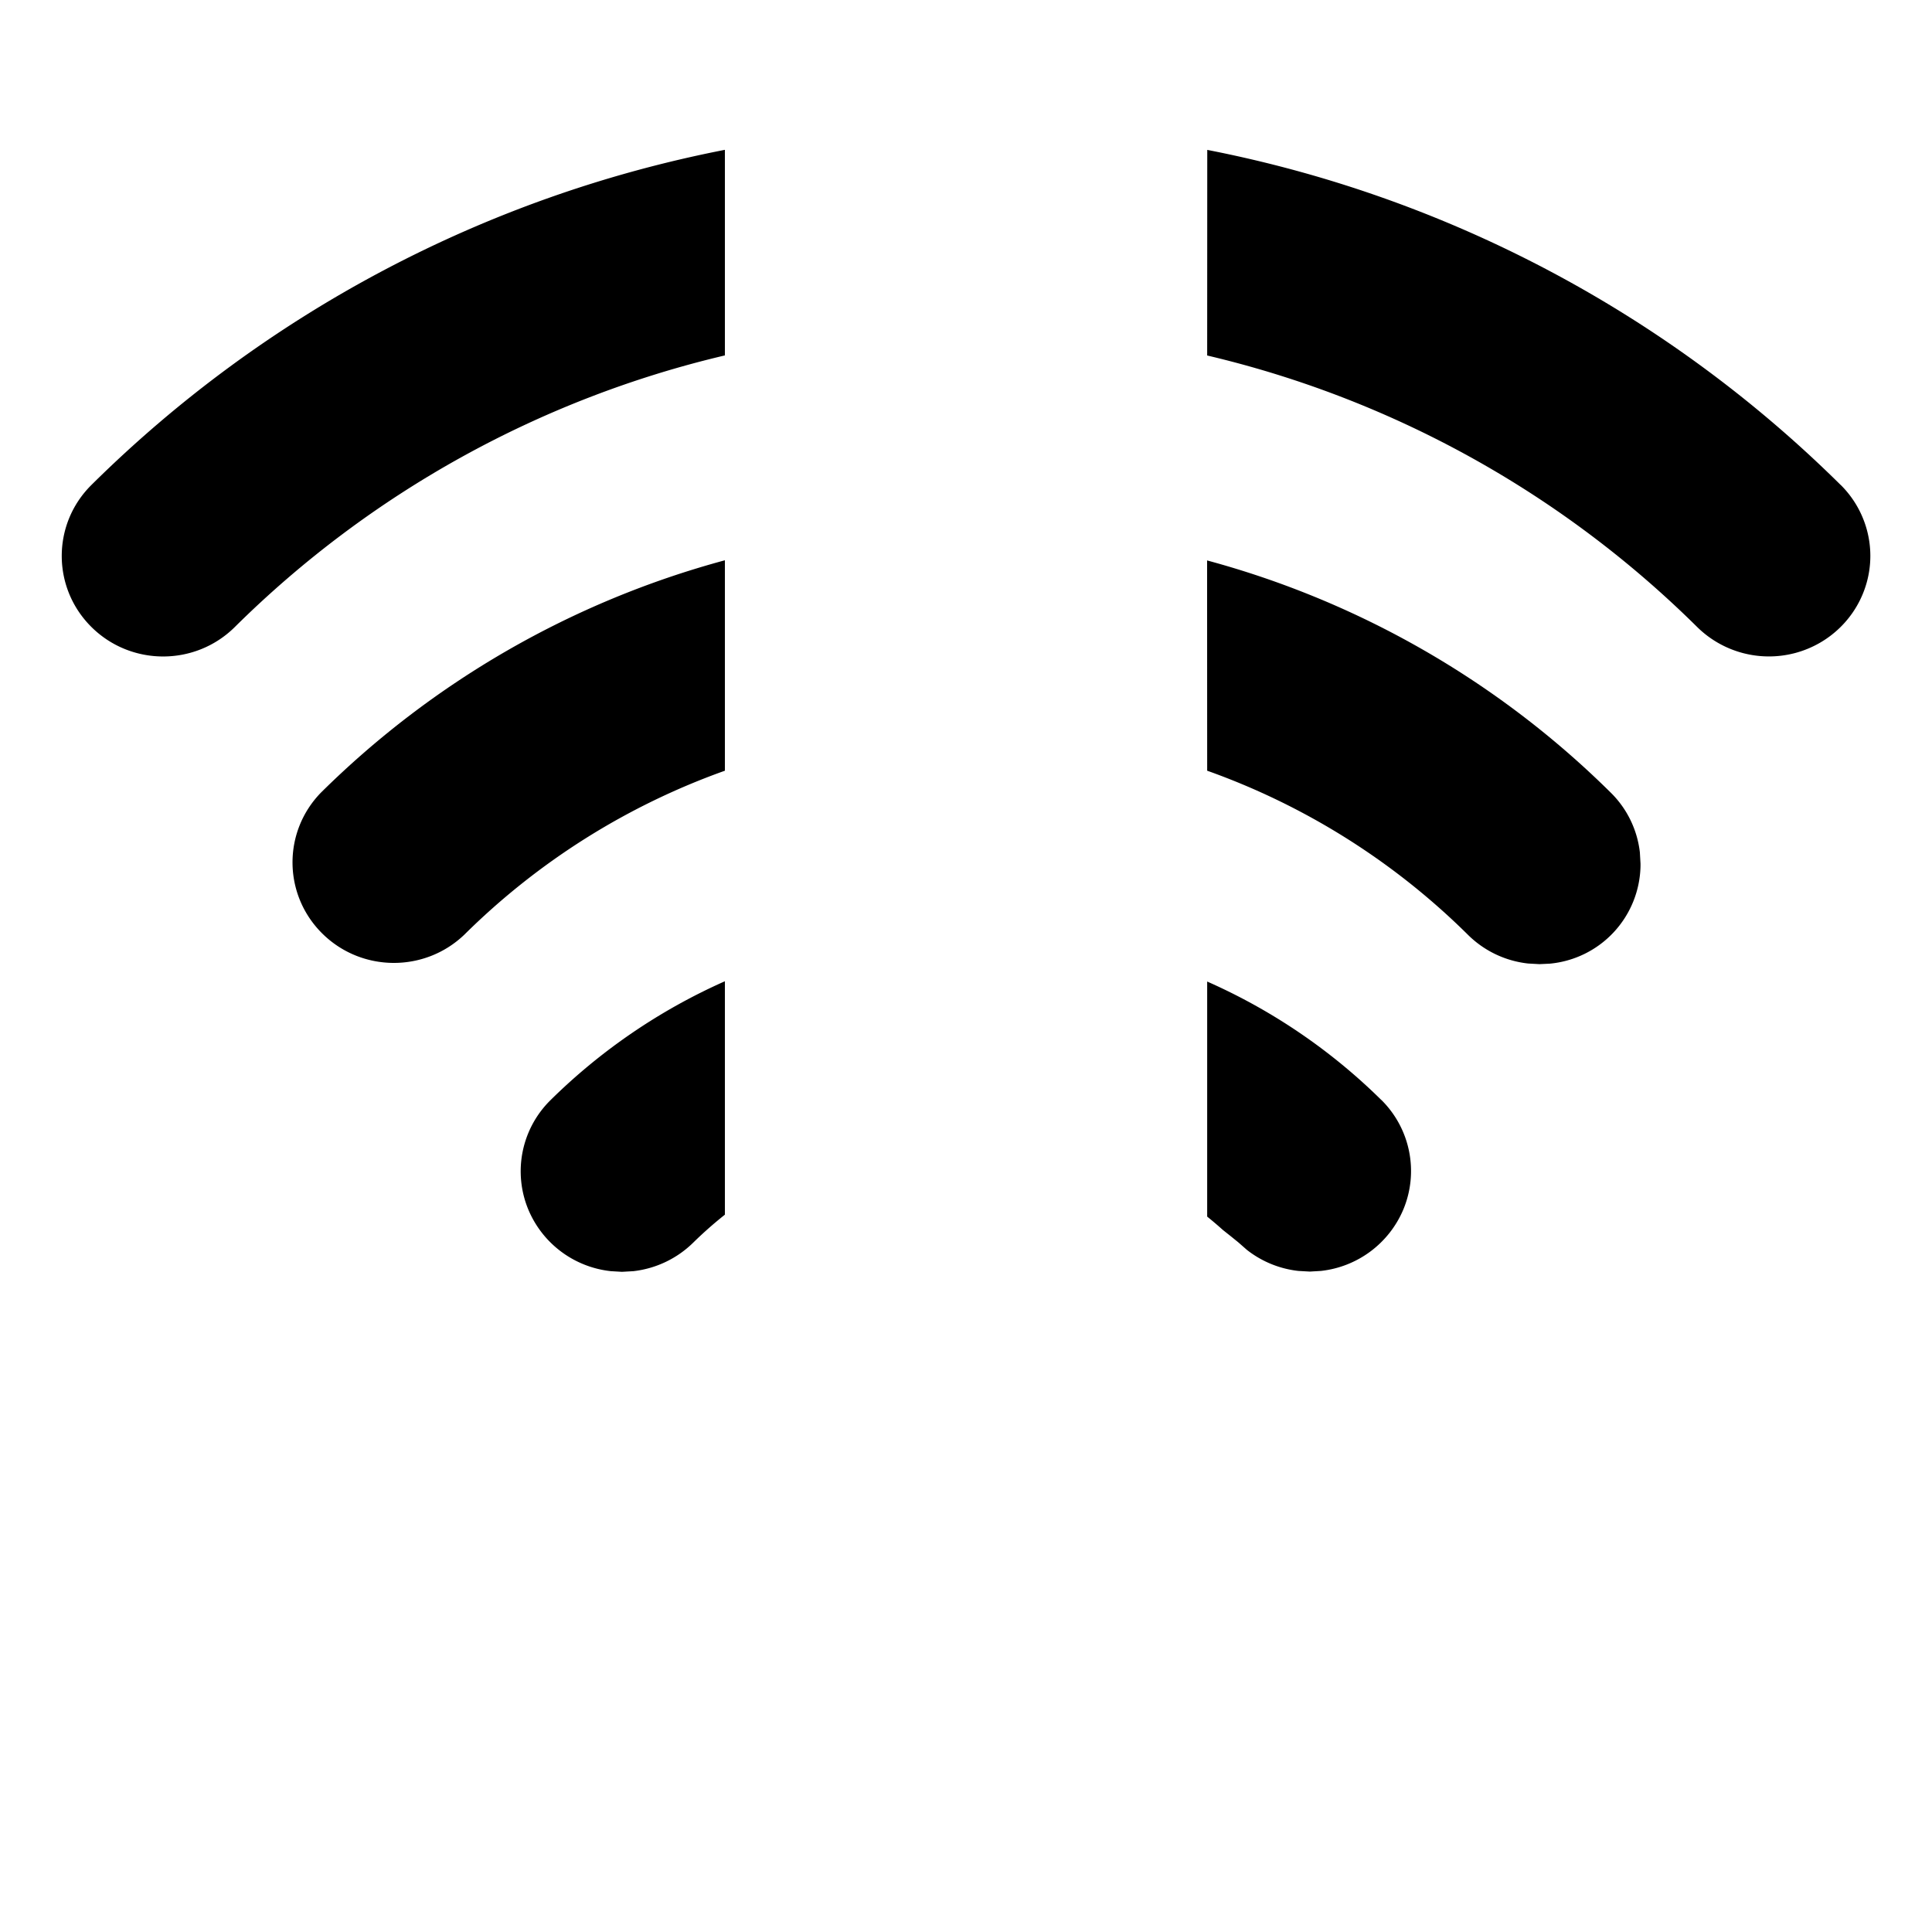 <svg xmlns="http://www.w3.org/2000/svg" class="cel-icon cel-icon-stroke-width" viewBox="0 0 24 24"><path d="M9.005 12.189v2.9a4.997 4.997 0 00-.389.343 1.265 1.265 0 01-.748.359l-.142.008-.137-.008a1.258 1.258 0 01-1.025-.763 1.24 1.24 0 01.273-1.36 7.293 7.293 0 012.169-1.479zm8.155 1.475c.36.357.467.894.273 1.36a1.26 1.26 0 01-1.025.764l-.137.008-.142-.008a1.26 1.26 0 01-.64-.262l-.106-.093-.095-.077-.097-.077a5.035 5.035 0 00-.195-.166v-2.92a7.25 7.25 0 012.164 1.472zm2.85-3.817c.203.2.329.462.361.741l.008.141v.029a1.242 1.242 0 01-1.128 1.213l-.127.006-.142-.008a1.255 1.255 0 01-.748-.358 8.793 8.793 0 00-3.238-2.037l-.001-2.612a11.32 11.32 0 015.014 2.884zM9.005 6.961v2.613a8.797 8.797 0 00-3.237 2.037c-.494.473-1.279.467-1.765-.015s-.493-1.26-.016-1.75A11.327 11.327 0 019.005 6.96zm13.86-.938c.318.315.443.775.326 1.206s-.456.767-.891.883a1.27 1.27 0 01-1.217-.323 12.831 12.831 0 00-6.087-3.373l.001-2.554a15.363 15.363 0 017.868 4.162zM9.005 1.861v2.554a12.836 12.836 0 00-6.088 3.374c-.492.488-1.289.488-1.781 0s-.492-1.278 0-1.765a15.36 15.36 0 017.87-4.163z"/></svg>